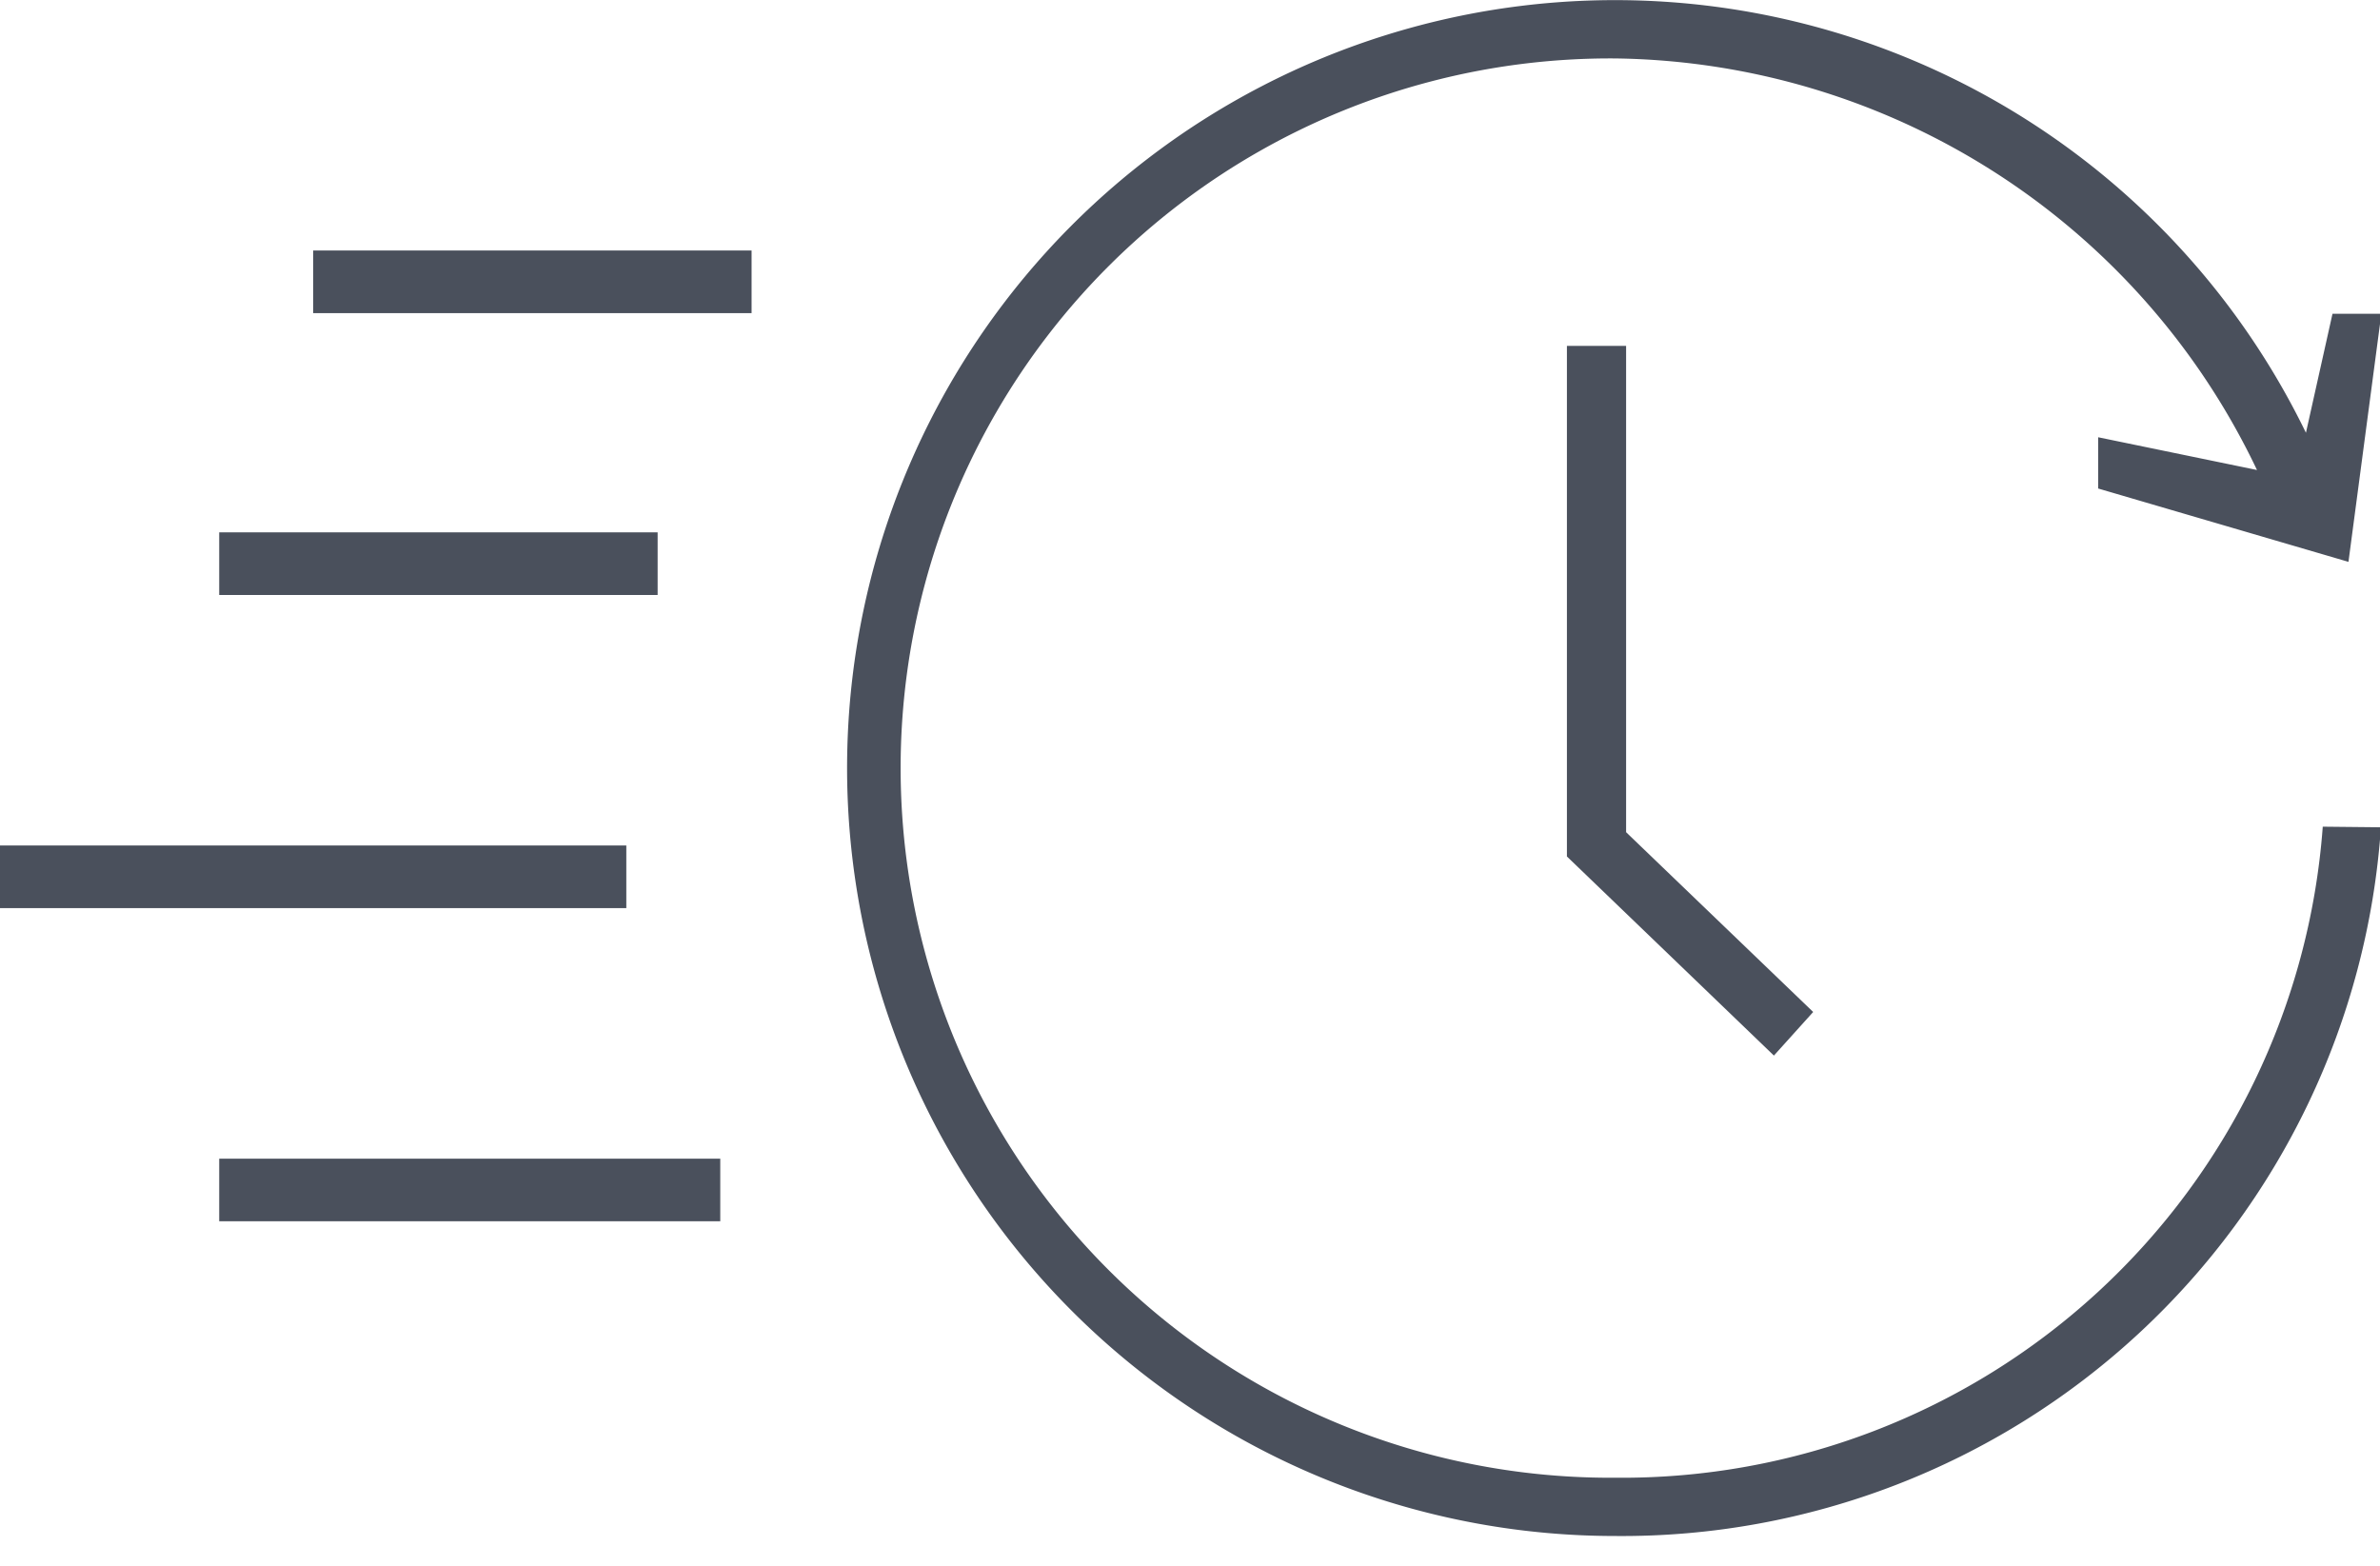 <svg xmlns="http://www.w3.org/2000/svg" width="76" height="50" viewBox="0 0 76 50">
  <defs>
    <style>
      .cls-1 {
        fill: #4a505c;
        fill-rule: evenodd;
      }
    </style>
  </defs>
  <path id="Same" class="cls-1" d="M50.036,27.354V11.045h1.89v15.53L57.9,32.316l-1.254,1.392L50.04,27.354h0Zm24.957-9.412L67,15.6V13.963l5.072,1.046a23.011,23.011,0,0,0-20.5-13.143,22.662,22.662,0,1,0,0,45.323,22.441,22.441,0,0,0,22.6-20.79l1.858,0.019A24.3,24.3,0,0,1,51.559,49.05,24.523,24.523,0,1,1,73.635,13.82l0.848-3.8h1.56ZM10,8H24v2H10V8ZM21,19H7V17H21v2ZM20,29H0V27H20v2Zm3,10H7V37H23v2Z"/>
</svg>
